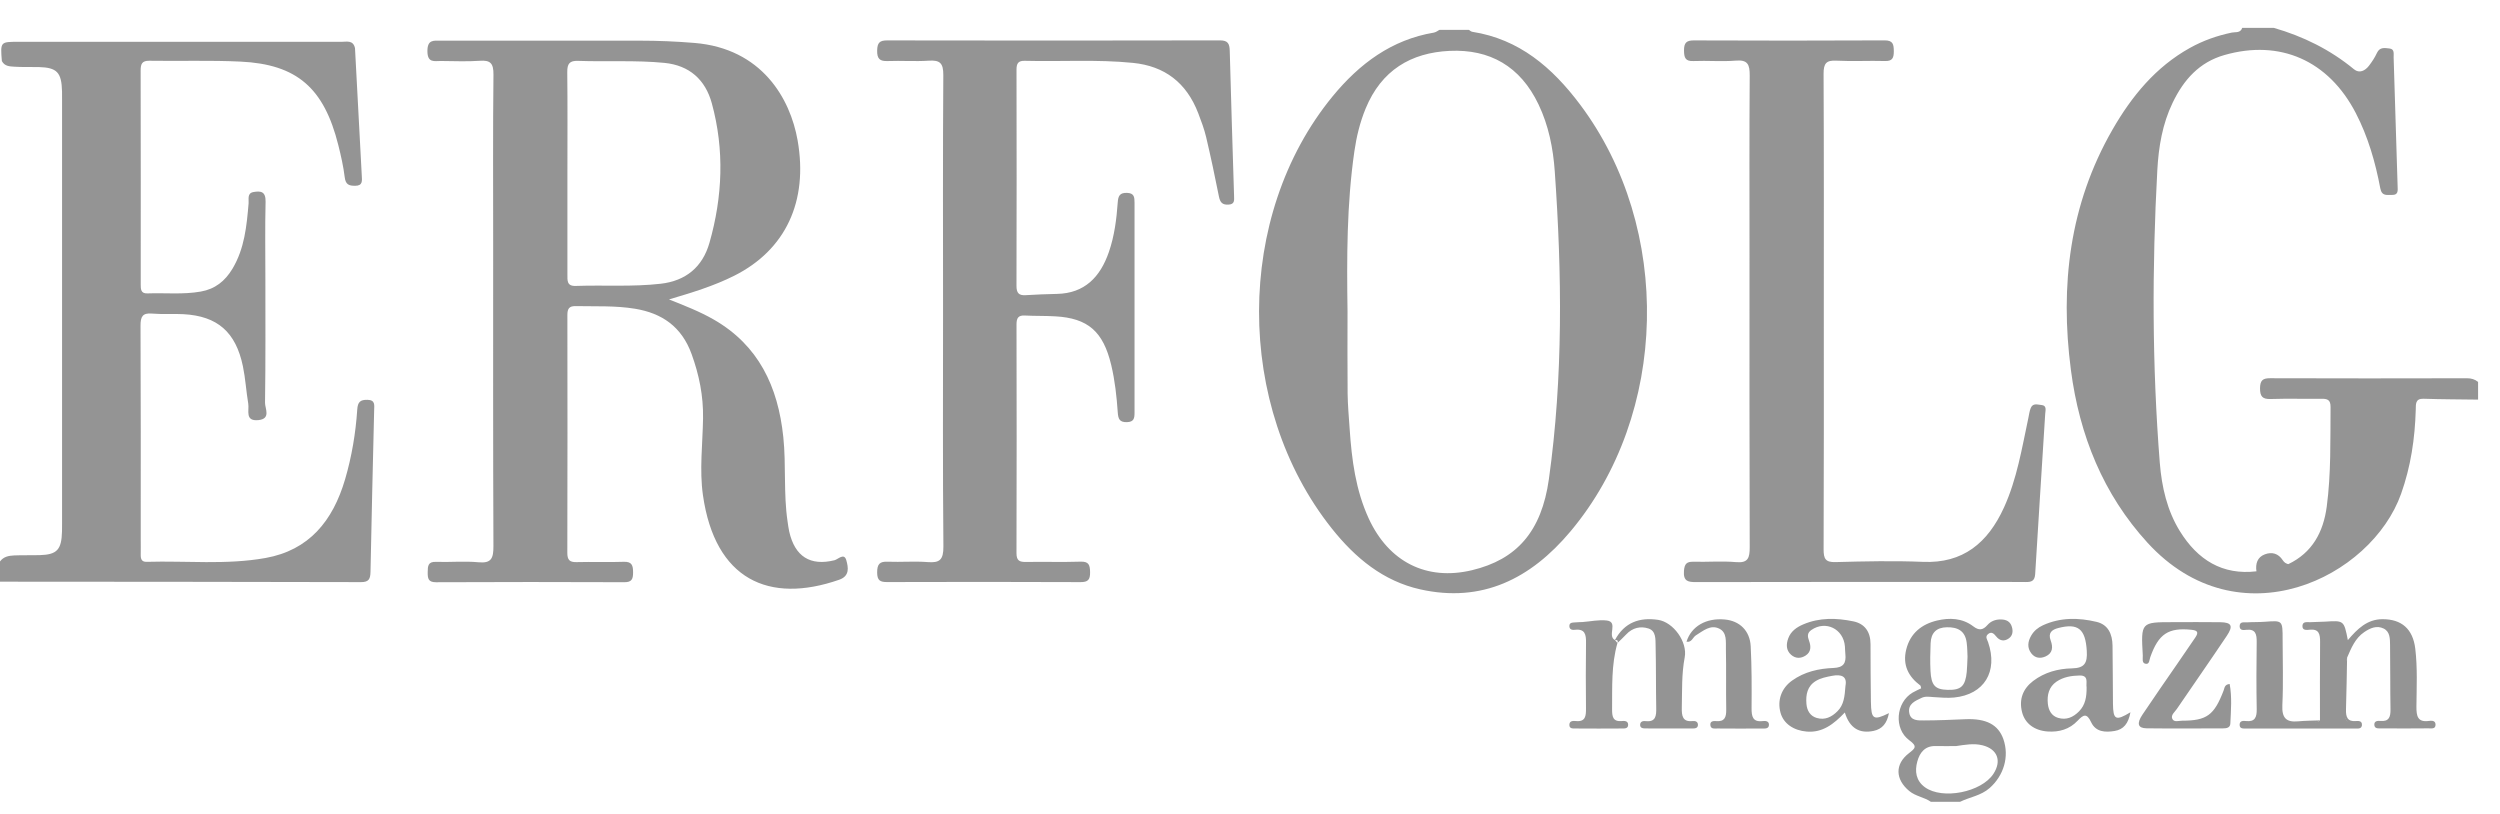 <svg width="86" height="28" viewBox="0 0 86 28" fill="none" xmlns="http://www.w3.org/2000/svg">
<path fill-rule="evenodd" clip-rule="evenodd" d="M12.212 1.656C12.29 3.117 12.367 4.578 12.445 6.039C12.455 6.217 12.483 6.391 12.217 6.391C12.008 6.391 11.889 6.354 11.858 6.096C11.813 5.724 11.729 5.355 11.638 4.992C11.146 3.026 10.214 2.211 8.272 2.119C7.229 2.069 6.182 2.107 5.137 2.09C4.884 2.087 4.838 2.2 4.838 2.429C4.844 4.878 4.842 7.328 4.841 9.777C4.841 9.945 4.84 10.102 5.071 10.093C5.682 10.07 6.296 10.138 6.906 10.03C7.397 9.944 7.741 9.672 7.999 9.241C8.412 8.549 8.486 7.774 8.552 6.991C8.563 6.849 8.497 6.644 8.721 6.606C8.965 6.564 9.144 6.58 9.136 6.94C9.114 7.823 9.129 8.708 9.129 9.592C9.129 11.012 9.138 12.433 9.117 13.853C9.114 14.051 9.331 14.408 8.887 14.452C8.417 14.498 8.578 14.117 8.54 13.887C8.468 13.459 8.444 13.022 8.356 12.599C8.111 11.42 7.478 10.872 6.314 10.808C5.952 10.788 5.588 10.818 5.228 10.787C4.904 10.76 4.833 10.89 4.834 11.207C4.846 13.656 4.841 16.105 4.841 18.555C4.841 18.729 4.845 18.902 4.841 19.077C4.838 19.226 4.87 19.332 5.045 19.327C6.408 19.286 7.777 19.438 9.134 19.195C10.629 18.927 11.451 17.924 11.873 16.482C12.101 15.702 12.235 14.903 12.289 14.092C12.306 13.828 12.393 13.748 12.642 13.754C12.916 13.759 12.874 13.941 12.871 14.109C12.828 15.963 12.78 17.817 12.745 19.671C12.74 19.921 12.685 20.026 12.418 20.025C8.279 20.014 4.139 20.013 0 20.01V19.314C0.123 19.148 0.298 19.116 0.484 19.107C0.777 19.094 1.07 19.105 1.362 19.097C1.961 19.08 2.117 18.914 2.133 18.28C2.136 18.193 2.135 18.106 2.135 18.019V3.408C2.135 3.321 2.136 3.234 2.134 3.147C2.118 2.49 1.961 2.324 1.337 2.307C1.059 2.3 0.779 2.313 0.501 2.295C0.335 2.284 0.16 2.284 0.064 2.1C0.011 1.438 0.011 1.438 0.638 1.438C4.34 1.438 8.041 1.437 11.742 1.439C11.925 1.439 12.148 1.368 12.212 1.656H12.212ZM78.723 19.404C79.534 19.013 79.922 18.318 80.04 17.427C80.191 16.288 80.161 15.143 80.171 13.998C80.173 13.75 80.058 13.716 79.863 13.718C79.277 13.725 78.692 13.707 78.106 13.726C77.832 13.734 77.743 13.64 77.745 13.355C77.748 13.085 77.84 13.01 78.089 13.011C80.348 13.019 82.605 13.017 84.864 13.012C85.009 13.012 85.134 13.046 85.246 13.138V13.747C84.621 13.738 83.994 13.738 83.369 13.717C83.081 13.708 83.107 13.907 83.102 14.093C83.074 15.084 82.931 16.05 82.598 16.986C81.573 19.874 77.02 22.108 73.873 18.668C72.353 17.006 71.533 14.98 71.239 12.728C70.86 9.821 71.192 7.032 72.665 4.467C73.331 3.306 74.159 2.303 75.327 1.652C75.785 1.396 76.27 1.225 76.779 1.12C76.903 1.095 77.072 1.144 77.132 0.959H78.22C79.228 1.25 80.155 1.705 80.98 2.385C81.161 2.533 81.359 2.437 81.494 2.26C81.597 2.124 81.695 1.979 81.765 1.824C81.864 1.608 82.038 1.652 82.197 1.668C82.381 1.687 82.337 1.855 82.341 1.975C82.389 3.452 82.433 4.929 82.478 6.405C82.483 6.55 82.507 6.712 82.289 6.705C82.117 6.699 81.935 6.763 81.881 6.474C81.712 5.576 81.46 4.703 81.04 3.891C80.101 2.078 78.431 1.347 76.521 1.893C75.658 2.139 75.119 2.741 74.737 3.538C74.387 4.265 74.256 5.05 74.212 5.849C74.029 9.208 74.031 12.568 74.297 15.923C74.364 16.751 74.548 17.561 74.987 18.271C75.6 19.263 76.454 19.792 77.624 19.653C77.938 19.322 78.333 19.373 78.723 19.404L78.723 19.404ZM32.441 10.713C32.441 8.003 32.431 5.293 32.45 2.583C32.453 2.17 32.331 2.063 31.957 2.087C31.485 2.119 31.01 2.082 30.537 2.1C30.27 2.11 30.168 2.029 30.174 1.736C30.18 1.471 30.261 1.39 30.514 1.39C34.333 1.397 38.152 1.398 41.97 1.389C42.24 1.389 42.297 1.504 42.303 1.746C42.348 3.411 42.4 5.077 42.452 6.742C42.456 6.893 42.476 7.027 42.259 7.039C42.046 7.051 41.971 6.961 41.93 6.754C41.795 6.073 41.651 5.395 41.492 4.72C41.426 4.44 41.324 4.168 41.221 3.899C40.816 2.842 40.064 2.272 38.973 2.163C37.735 2.038 36.494 2.125 35.255 2.092C35.033 2.086 34.967 2.175 34.968 2.396C34.973 4.875 34.974 7.353 34.967 9.831C34.966 10.08 35.049 10.169 35.282 10.154C35.643 10.131 36.005 10.118 36.367 10.11C37.306 10.088 37.846 9.538 38.146 8.668C38.336 8.117 38.409 7.542 38.45 6.964C38.465 6.736 38.523 6.627 38.769 6.635C39.016 6.642 39.028 6.782 39.028 6.974C39.026 9.38 39.026 11.785 39.028 14.191C39.029 14.387 39.008 14.516 38.764 14.522C38.511 14.528 38.467 14.41 38.451 14.188C38.413 13.639 38.354 13.093 38.226 12.556C37.95 11.404 37.429 10.944 36.299 10.882C35.952 10.862 35.602 10.872 35.255 10.854C35.035 10.842 34.968 10.934 34.968 11.157C34.974 13.78 34.975 16.404 34.967 19.027C34.966 19.296 35.08 19.334 35.295 19.331C35.922 19.321 36.55 19.341 37.176 19.321C37.45 19.313 37.495 19.43 37.499 19.68C37.503 19.943 37.428 20.026 37.17 20.025C34.953 20.015 32.737 20.016 30.521 20.023C30.282 20.024 30.174 19.974 30.174 19.691C30.174 19.402 30.264 19.311 30.536 19.323C30.995 19.341 31.457 19.3 31.915 19.336C32.322 19.368 32.457 19.261 32.453 18.799C32.428 16.104 32.441 13.408 32.441 10.713L32.441 10.713ZM62.739 10.718C62.739 13.443 62.744 16.168 62.732 18.894C62.731 19.222 62.796 19.346 63.141 19.336C64.144 19.309 65.149 19.286 66.151 19.328C67.523 19.387 68.38 18.68 68.937 17.458C69.383 16.478 69.554 15.417 69.777 14.371C69.801 14.258 69.814 14.14 69.858 14.035C69.933 13.853 70.099 13.923 70.225 13.932C70.42 13.947 70.362 14.121 70.355 14.237C70.241 16.074 70.121 17.91 70.01 19.747C69.995 19.988 69.88 20.024 69.686 20.022C69.072 20.014 68.458 20.019 67.845 20.019C64.68 20.019 61.516 20.017 58.351 20.024C58.076 20.024 57.901 20.004 57.928 19.638C57.947 19.386 58.032 19.318 58.258 19.324C58.746 19.336 59.237 19.295 59.721 19.337C60.136 19.374 60.191 19.191 60.19 18.821C60.178 15.473 60.183 12.124 60.183 8.775C60.183 6.717 60.175 4.658 60.19 2.6C60.193 2.222 60.123 2.051 59.715 2.085C59.23 2.125 58.739 2.079 58.252 2.1C57.975 2.112 57.933 1.983 57.93 1.738C57.928 1.475 58.012 1.389 58.268 1.39C60.457 1.399 62.646 1.4 64.834 1.389C65.12 1.388 65.145 1.527 65.147 1.762C65.148 1.991 65.099 2.107 64.846 2.099C64.289 2.083 63.73 2.116 63.173 2.087C62.827 2.068 62.729 2.177 62.731 2.542C62.745 5.267 62.739 7.992 62.739 10.718H62.739ZM79.807 24.778C79.807 23.881 79.802 22.983 79.811 22.086C79.814 21.814 79.773 21.629 79.453 21.662C79.354 21.672 79.192 21.696 79.204 21.524C79.216 21.364 79.373 21.41 79.476 21.403C79.642 21.391 79.81 21.396 79.977 21.385C80.632 21.342 80.632 21.34 80.766 22.02C81.096 21.631 81.433 21.301 81.957 21.3C82.613 21.298 83.002 21.633 83.085 22.311C83.165 22.975 83.131 23.642 83.125 24.307C83.123 24.629 83.164 24.852 83.548 24.801C83.635 24.789 83.773 24.777 83.782 24.913C83.793 25.093 83.635 25.054 83.537 25.055C82.994 25.061 82.452 25.06 81.909 25.056C81.818 25.055 81.687 25.076 81.677 24.938C81.667 24.795 81.797 24.792 81.889 24.8C82.179 24.826 82.237 24.667 82.233 24.405C82.22 23.668 82.229 22.929 82.218 22.191C82.215 21.978 82.221 21.73 81.996 21.621C81.759 21.506 81.535 21.605 81.329 21.745C81.019 21.955 80.884 22.291 80.741 22.621C80.617 23.291 80.721 23.967 80.687 24.64C80.68 24.792 80.762 24.836 80.895 24.84C81.012 24.843 81.144 24.798 81.24 24.968C80.571 25.011 79.902 25.015 79.136 25.007C79.382 24.73 79.643 24.937 79.807 24.778H79.807ZM76.7 23.529C76.784 23.98 76.744 24.435 76.724 24.887C76.718 25.037 76.592 25.056 76.475 25.056C75.597 25.058 74.719 25.065 73.84 25.054C73.543 25.05 73.494 24.891 73.7 24.584C74.089 24 74.492 23.426 74.889 22.849C75.1 22.542 75.31 22.235 75.52 21.928C75.639 21.752 75.596 21.686 75.389 21.665C74.594 21.582 74.252 21.804 73.969 22.609C73.937 22.699 73.942 22.851 73.82 22.836C73.667 22.817 73.718 22.656 73.712 22.551C73.647 21.402 73.648 21.402 74.747 21.402C75.291 21.402 75.835 21.396 76.378 21.404C76.768 21.41 76.831 21.531 76.602 21.873C76.036 22.717 75.455 23.55 74.882 24.39C74.812 24.493 74.672 24.596 74.725 24.722C74.782 24.858 74.947 24.792 75.064 24.792C75.915 24.791 76.167 24.604 76.492 23.755C76.525 23.671 76.52 23.546 76.699 23.529L76.7 23.529Z" fill="#949494"/>
<path fill-rule="evenodd" clip-rule="evenodd" d="M79.805 24.782C79.694 24.885 79.55 24.881 79.415 24.941H81.032C80.699 24.913 80.619 24.69 80.643 24.386C80.691 23.8 80.538 23.202 80.74 22.625C80.728 23.218 80.721 23.811 80.702 24.403C80.694 24.66 80.749 24.83 81.043 24.804C81.136 24.795 81.263 24.799 81.25 24.945C81.238 25.083 81.109 25.061 81.017 25.061C79.765 25.063 78.513 25.063 77.261 25.061C77.168 25.061 77.041 25.076 77.043 24.93C77.044 24.786 77.173 24.794 77.264 24.804C77.572 24.837 77.636 24.674 77.631 24.391C77.617 23.623 77.619 22.856 77.63 22.089C77.633 21.818 77.594 21.631 77.273 21.666C77.185 21.676 77.049 21.695 77.044 21.55C77.039 21.372 77.191 21.414 77.293 21.409C77.501 21.396 77.711 21.404 77.919 21.388C78.522 21.343 78.522 21.34 78.522 21.995C78.523 22.748 78.549 23.502 78.513 24.252C78.491 24.703 78.65 24.852 79.056 24.814C79.305 24.79 79.555 24.791 79.805 24.781L79.805 24.782ZM55.64 22.121C55.426 22.866 55.463 23.633 55.456 24.397C55.454 24.643 55.48 24.831 55.785 24.804C55.877 24.795 56.007 24.793 56.008 24.932C56.008 25.072 55.878 25.06 55.786 25.06C55.258 25.064 54.73 25.064 54.202 25.06C54.112 25.059 53.98 25.076 53.986 24.928C53.992 24.788 54.123 24.796 54.213 24.804C54.544 24.837 54.56 24.626 54.558 24.368C54.551 23.617 54.548 22.865 54.559 22.114C54.564 21.827 54.523 21.626 54.182 21.665C54.106 21.674 53.998 21.67 53.987 21.555C53.974 21.403 54.099 21.42 54.191 21.41C54.273 21.4 54.357 21.404 54.44 21.398C54.717 21.378 54.998 21.313 55.27 21.345C55.685 21.393 55.275 21.873 55.554 22.018C55.628 22.011 55.674 22.029 55.639 22.121H55.64ZM55.64 22.121L55.554 22.017C55.884 21.405 56.407 21.229 57.039 21.323C57.564 21.402 58.055 22.082 57.954 22.612C57.844 23.187 57.868 23.765 57.854 24.344C57.848 24.622 57.878 24.843 58.226 24.804C58.31 24.795 58.407 24.817 58.409 24.931C58.411 25.047 58.314 25.06 58.229 25.06C57.686 25.061 57.142 25.061 56.599 25.058C56.516 25.058 56.416 25.046 56.42 24.929C56.425 24.813 56.526 24.797 56.607 24.806C56.959 24.847 56.98 24.625 56.974 24.348C56.961 23.638 56.97 22.927 56.953 22.218C56.947 21.994 56.972 21.707 56.71 21.621C56.434 21.531 56.159 21.592 55.941 21.824C55.845 21.927 55.74 22.022 55.64 22.121V22.121ZM58.016 22.074C58.181 21.544 58.693 21.25 59.336 21.311C59.841 21.358 60.197 21.694 60.224 22.232C60.261 22.94 60.259 23.65 60.254 24.359C60.252 24.649 60.296 24.847 60.636 24.805C60.73 24.794 60.859 24.8 60.852 24.94C60.844 25.076 60.714 25.061 60.621 25.061C60.106 25.064 59.59 25.065 59.075 25.06C58.985 25.06 58.855 25.088 58.837 24.951C58.816 24.802 58.947 24.798 59.038 24.806C59.328 24.831 59.386 24.673 59.382 24.41C59.37 23.716 59.386 23.02 59.371 22.325C59.365 22.075 59.415 21.759 59.144 21.626C58.84 21.476 58.59 21.702 58.34 21.855C58.231 21.922 58.196 22.11 58.016 22.074L58.016 22.074ZM78.721 19.408C78.371 19.57 78.013 19.69 77.622 19.658C77.583 19.389 77.653 19.166 77.911 19.069C78.152 18.978 78.373 19.036 78.525 19.269C78.575 19.346 78.637 19.391 78.721 19.408ZM54.356 3.598C53.395 2.317 52.259 1.346 50.647 1.094C50.588 1.085 50.544 1.027 50.527 1.027H49.523C49.502 1.027 49.407 1.108 49.329 1.121C47.875 1.365 46.767 2.187 45.837 3.32C42.477 7.418 42.469 13.975 45.814 18.18C46.625 19.2 47.588 19.99 48.856 20.274C50.975 20.748 52.651 19.917 54.023 18.282C57.404 14.255 57.546 7.851 54.356 3.598H54.356ZM53.282 16.481C53.03 18.289 52.169 19.249 50.636 19.615C49.074 19.988 47.772 19.332 47.082 17.832C46.635 16.857 46.499 15.813 46.428 14.753C46.401 14.348 46.363 13.943 46.358 13.538C46.348 12.596 46.355 11.653 46.355 10.711C46.328 8.87 46.327 7.029 46.591 5.202C46.664 4.698 46.783 4.208 46.976 3.738C47.519 2.414 48.539 1.812 49.868 1.75C51.247 1.686 52.298 2.277 52.925 3.591C53.272 4.316 53.428 5.099 53.484 5.896C53.733 9.43 53.774 12.965 53.282 16.481V16.481ZM69.21 21.569C69.153 21.371 69.008 21.31 68.822 21.309C68.644 21.307 68.485 21.368 68.37 21.499C68.21 21.68 68.078 21.698 67.877 21.544C67.504 21.26 67.06 21.244 66.632 21.347C66.115 21.47 65.714 21.775 65.574 22.343C65.442 22.873 65.647 23.274 66.06 23.582C66.076 23.594 66.075 23.631 66.087 23.679C65.991 23.726 65.891 23.769 65.796 23.824C65.217 24.163 65.137 25.07 65.683 25.468C65.969 25.677 65.879 25.746 65.667 25.91C65.178 26.287 65.196 26.809 65.676 27.209C65.9 27.396 66.191 27.421 66.422 27.582H67.426C67.762 27.418 68.144 27.372 68.443 27.109C68.932 26.677 69.124 26.027 68.917 25.429C68.742 24.927 68.324 24.71 67.608 24.741C67.135 24.761 66.661 24.782 66.188 24.783C65.986 24.784 65.725 24.801 65.678 24.521C65.626 24.211 65.885 24.112 66.1 24.008C66.231 23.944 66.372 23.971 66.511 23.98C66.748 23.994 66.987 24.018 67.221 23.995C68.257 23.892 68.738 23.102 68.391 22.092C68.359 21.998 68.282 21.907 68.384 21.817C68.501 21.714 68.588 21.792 68.664 21.888C68.791 22.05 68.947 22.074 69.106 21.959C69.235 21.867 69.254 21.719 69.21 21.569L69.21 21.569ZM65.956 26.193C66.041 25.88 66.226 25.657 66.58 25.664C66.816 25.669 67.052 25.665 67.288 25.665C67.593 25.621 67.897 25.562 68.201 25.639C68.713 25.769 68.866 26.173 68.574 26.62C68.16 27.254 66.818 27.519 66.217 27.081C65.911 26.858 65.861 26.535 65.956 26.193H65.956ZM67.658 23.102C67.608 23.606 67.463 23.743 66.999 23.731C66.57 23.72 66.435 23.582 66.409 23.08C66.393 22.764 66.4 22.446 66.413 22.129C66.427 21.765 66.616 21.584 66.972 21.578C67.338 21.571 67.602 21.695 67.654 22.108C67.678 22.293 67.677 22.482 67.683 22.593C67.672 22.813 67.671 22.958 67.657 23.102H67.658ZM29.114 19.275C29.04 19.004 28.831 19.242 28.704 19.273C27.877 19.476 27.344 19.149 27.149 18.285C27.124 18.173 27.11 18.058 27.093 17.943C26.949 16.98 27.047 16.005 26.946 15.037C26.764 13.286 26.088 11.876 24.557 10.995C24.067 10.713 23.547 10.513 23.014 10.3C23.787 10.07 24.547 9.843 25.264 9.482C27.019 8.598 27.808 6.935 27.438 4.829C27.185 3.387 26.205 1.668 23.89 1.477C23.264 1.425 22.639 1.399 22.011 1.399C19.725 1.399 17.439 1.4 15.153 1.398C14.909 1.397 14.703 1.363 14.703 1.757C14.703 2.171 14.938 2.098 15.166 2.098C15.613 2.1 16.06 2.123 16.504 2.091C16.866 2.065 16.979 2.172 16.975 2.566C16.954 4.508 16.965 6.45 16.965 8.393C16.965 11.856 16.959 15.32 16.974 18.785C16.976 19.204 16.905 19.385 16.457 19.342C15.973 19.296 15.482 19.345 14.995 19.328C14.723 19.318 14.715 19.471 14.713 19.681C14.711 19.896 14.729 20.03 14.997 20.029C17.157 20.019 19.318 20.019 21.478 20.028C21.73 20.029 21.778 19.924 21.778 19.694C21.778 19.452 21.739 19.317 21.46 19.326C20.917 19.346 20.372 19.322 19.829 19.337C19.593 19.342 19.515 19.26 19.516 19.013C19.523 16.289 19.522 13.564 19.518 10.839C19.517 10.622 19.577 10.525 19.803 10.53C20.485 10.544 21.169 10.509 21.847 10.621C22.768 10.774 23.447 11.233 23.791 12.18C24.051 12.896 24.197 13.618 24.185 14.385C24.172 15.268 24.057 16.16 24.181 17.034C24.597 19.942 26.452 20.783 28.866 19.944C29.241 19.814 29.18 19.512 29.114 19.275L29.114 19.275ZM19.805 9.836C19.496 9.847 19.519 9.649 19.519 9.441C19.52 8.267 19.519 7.094 19.519 5.92C19.519 4.776 19.527 3.632 19.514 2.487C19.51 2.188 19.594 2.083 19.89 2.094C20.878 2.129 21.866 2.067 22.855 2.163C23.716 2.248 24.264 2.74 24.487 3.555C24.924 5.153 24.858 6.77 24.405 8.354C24.167 9.185 23.594 9.662 22.727 9.761C21.753 9.872 20.778 9.802 19.805 9.836L19.805 9.836ZM72.686 24.209C72.679 23.543 72.681 22.877 72.671 22.211C72.665 21.815 72.524 21.488 72.121 21.392C71.501 21.245 70.879 21.235 70.28 21.508C70.112 21.585 69.967 21.7 69.872 21.867C69.756 22.069 69.727 22.281 69.877 22.475C70.007 22.644 70.191 22.662 70.37 22.58C70.613 22.469 70.629 22.265 70.544 22.034C70.447 21.77 70.582 21.661 70.804 21.604C71.492 21.426 71.74 21.641 71.785 22.388C71.811 22.804 71.713 22.984 71.275 22.992C70.802 23.001 70.334 23.125 69.938 23.427C69.591 23.693 69.448 24.053 69.558 24.495C69.658 24.894 69.99 25.131 70.437 25.163C70.834 25.191 71.191 25.088 71.469 24.794C71.669 24.583 71.784 24.52 71.936 24.846C72.096 25.186 72.426 25.197 72.74 25.146C73.048 25.096 73.218 24.892 73.287 24.502C72.779 24.811 72.692 24.759 72.686 24.209V24.209ZM71.519 24.471C71.315 24.677 71.081 24.778 70.8 24.695C70.573 24.628 70.47 24.437 70.446 24.209C70.414 23.905 70.483 23.627 70.743 23.449C70.982 23.286 71.259 23.243 71.539 23.237C71.868 23.231 71.75 23.5 71.779 23.645C71.782 23.972 71.737 24.25 71.519 24.471V24.471ZM64.359 24.156C64.351 23.489 64.346 22.822 64.346 22.156C64.346 21.73 64.143 21.455 63.756 21.375C63.176 21.255 62.592 21.239 62.029 21.48C61.804 21.577 61.604 21.715 61.515 21.961C61.443 22.159 61.438 22.368 61.611 22.522C61.766 22.66 61.948 22.659 62.116 22.549C62.304 22.426 62.302 22.237 62.233 22.048C62.178 21.898 62.159 21.776 62.312 21.671C62.799 21.333 63.414 21.63 63.465 22.234C63.472 22.32 63.47 22.408 63.48 22.494C63.515 22.813 63.414 22.965 63.073 22.978C62.569 22.997 62.073 23.107 61.646 23.413C61.276 23.678 61.134 24.095 61.25 24.518C61.353 24.895 61.702 25.128 62.149 25.166C62.689 25.212 63.074 24.917 63.462 24.51C63.632 25.061 63.974 25.242 64.451 25.143C64.754 25.08 64.915 24.875 64.979 24.532C64.447 24.795 64.368 24.742 64.36 24.155L64.359 24.156ZM63.484 23.594C63.457 23.958 63.431 24.242 63.211 24.464C63.006 24.671 62.773 24.779 62.494 24.697C62.271 24.631 62.161 24.448 62.141 24.211C62.115 23.89 62.174 23.602 62.466 23.425C62.636 23.322 62.829 23.286 63.021 23.249C63.349 23.187 63.548 23.266 63.484 23.594V23.594Z" fill="#949494"/>
</svg>
